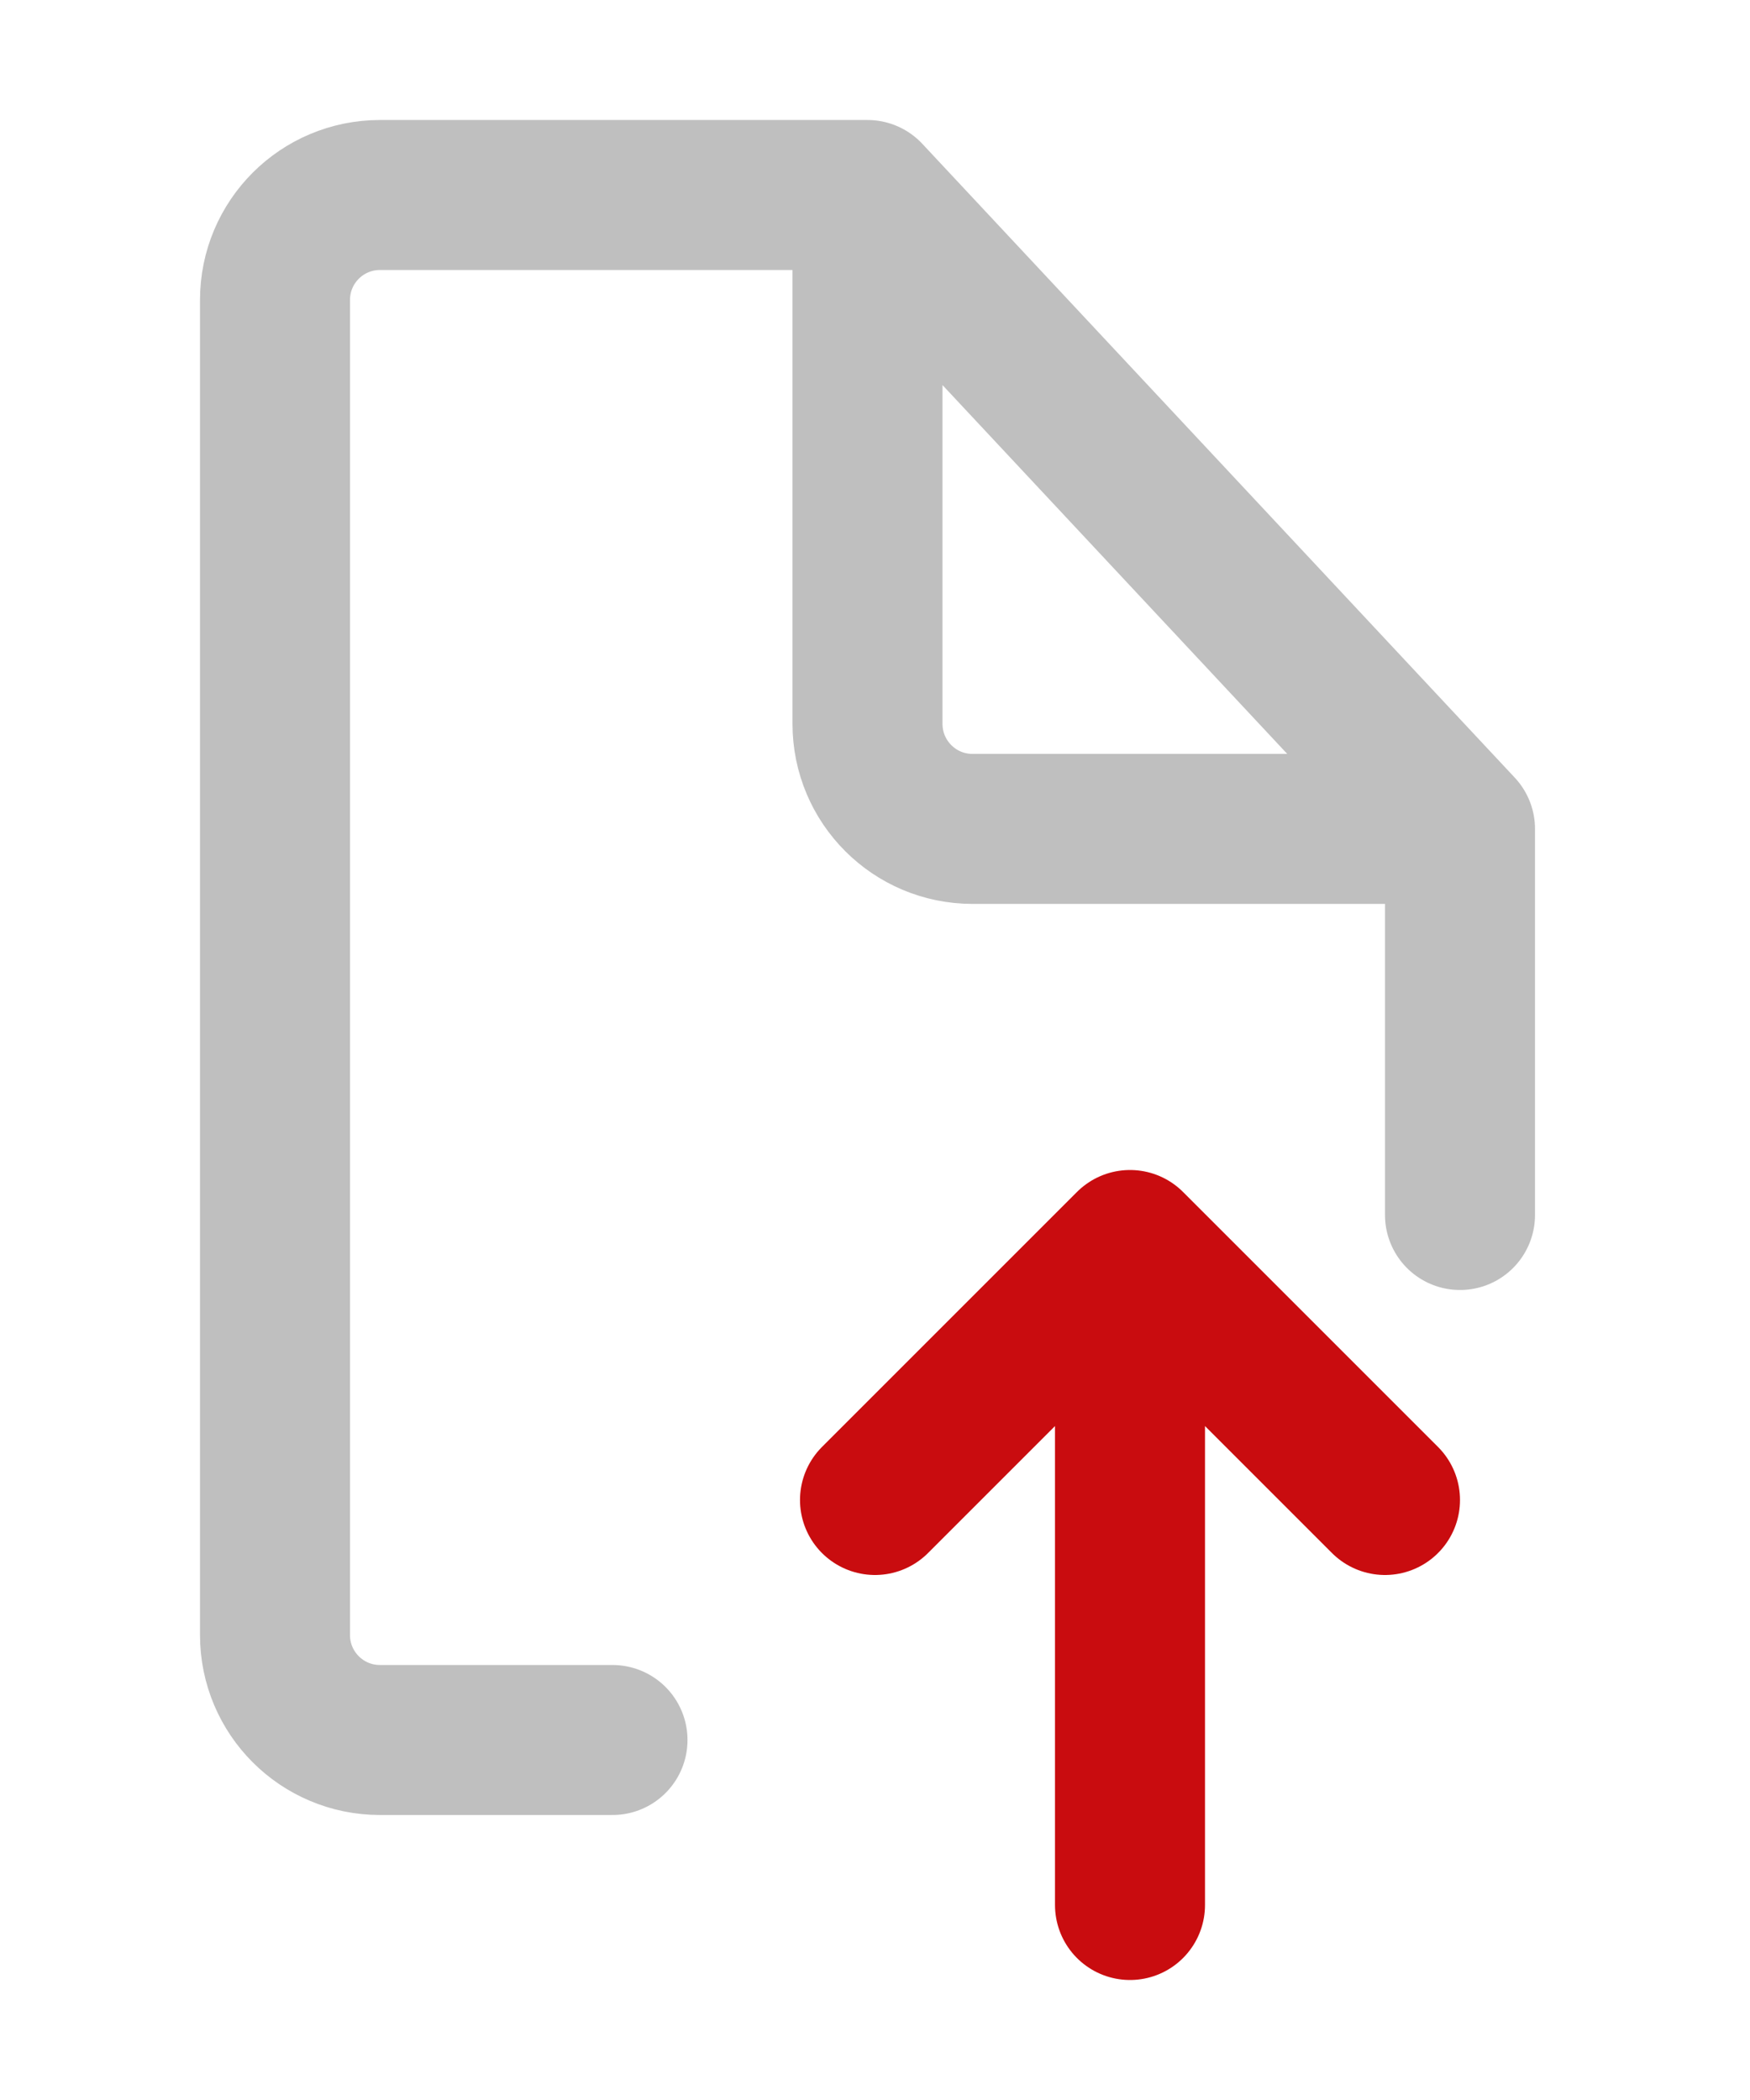 <svg width="20" height="24" viewBox="0 0 10 14" fill="none" xmlns="http://www.w3.org/2000/svg">
<path d="M8.9 5.526L4.95 1.3M8.9 5.526H5.65C5.263 5.526 4.95 5.212 4.95 4.826V1.3M8.9 5.526V8.1M4.95 1.3H1.7C1.313 1.3 1 1.613 1 2V10.9C1 11.287 1.313 11.6 1.7 11.6H3.25" stroke="#BFBFBF" stroke-linecap="round"/>
<path d="M6.7 8.3L5 10M6.7 8.3L8.4 10M6.7 8.3L6.7 12.7" stroke="#c90c0f" stroke-linecap="round"/>
</svg>
